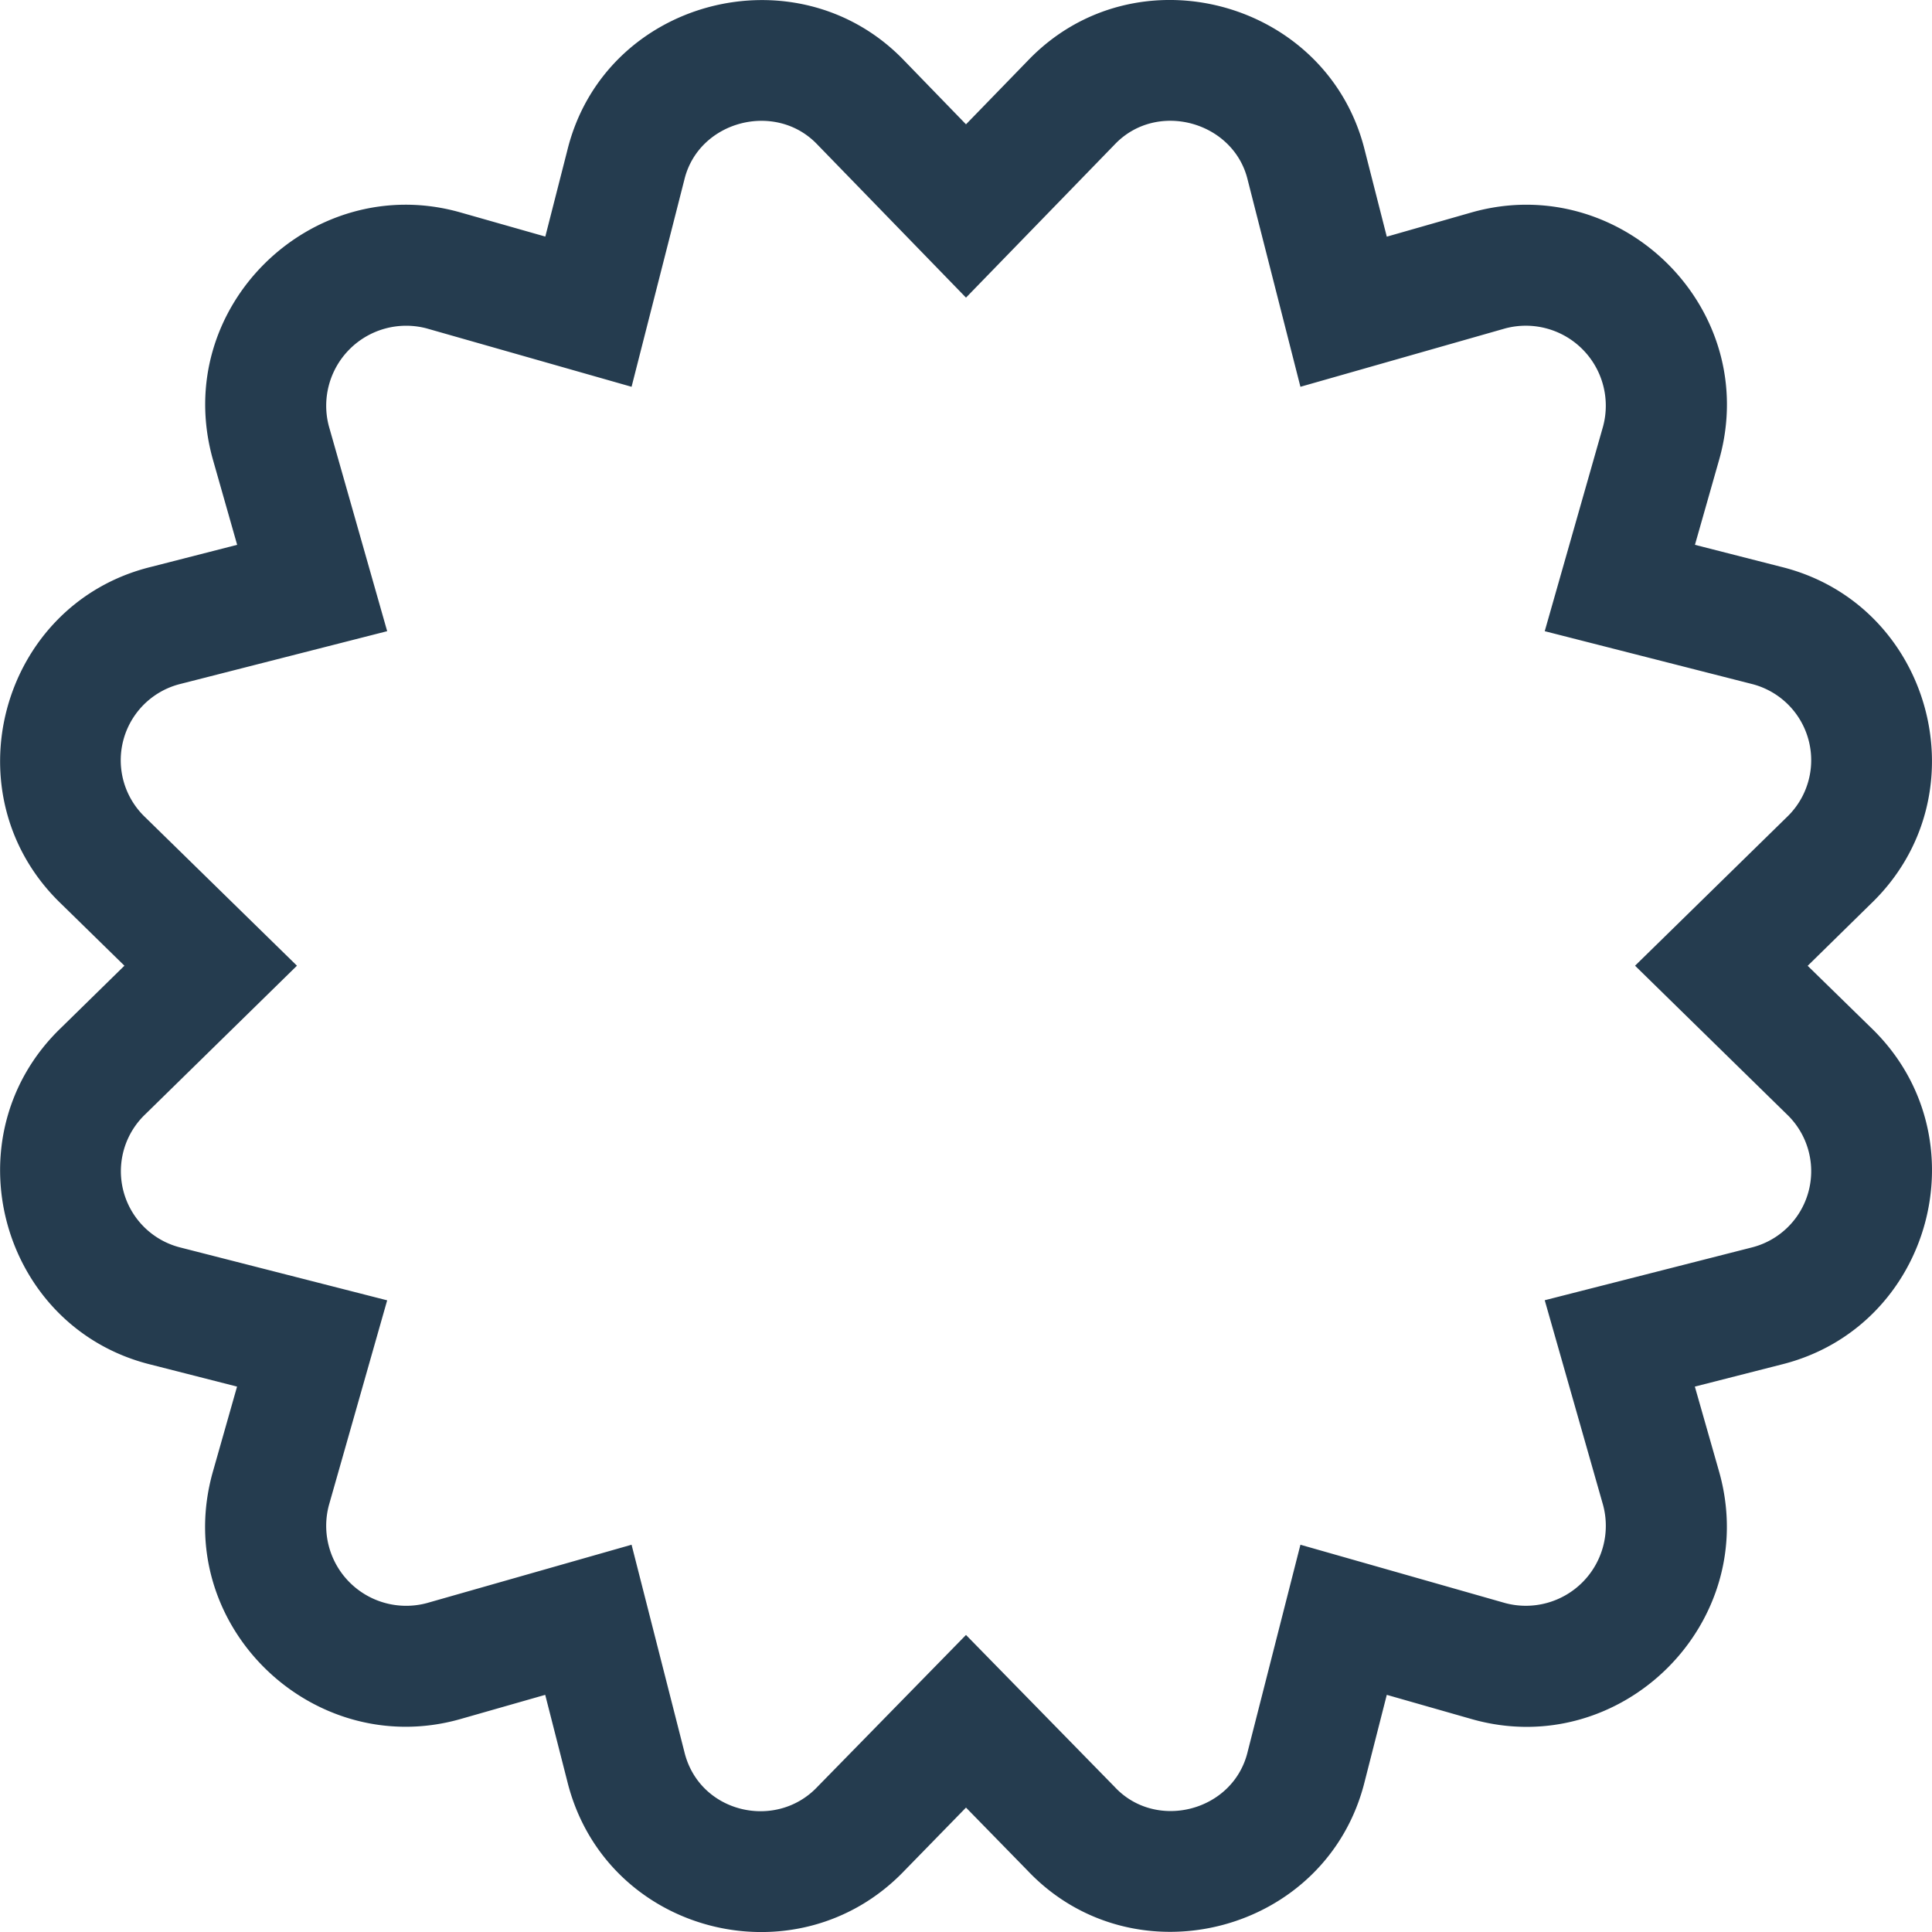 <svg xmlns="http://www.w3.org/2000/svg" width="20" height="20" viewBox="0 0 20 20">
    <path fill="#253C4F" fill-rule="nonzero" d="M19.366 10.636c1.173 1.125.635 3.107-.931 3.491l-.89.227.253.887c.436 1.56-1.015 2.99-2.556 2.557l-.886-.253-.227.89c-.387 1.579-2.39 2.095-3.494.927l-.635-.65-.638.654c-1.114 1.163-3.103.654-3.491-.932l-.227-.889-.886.253c-1.53.428-2.995-.987-2.556-2.557l.252-.887-.89-.227C0 13.743-.538 11.761.635 10.637l.653-.64-.653-.639c-1.173-1.124-.635-3.107.93-3.49l.89-.228-.252-.886c-.439-1.572 1.027-2.986 2.556-2.557l.886.252.227-.889C6.256-.014 8.257-.527 9.363.63l.637.657.637-.656c1.116-1.17 3.11-.629 3.492.929l.227.89.885-.253c1.537-.43 2.996.994 2.557 2.557l-.252.886.889.227c1.566.384 2.104 2.367.93 3.491l-.652.64.653.638zm-1.233 2.278a.814.814 0 0 0 .364-1.379l-1.571-1.538 1.571-1.538a.814.814 0 0 0-.364-1.379l-2.142-.546.604-2.12A.828.828 0 0 0 15.581 3.4l-2.119.604-.546-2.142c-.145-.605-.942-.826-1.378-.365L10 3.081 8.462 1.497c-.432-.456-1.232-.247-1.378.365l-.546 2.142-2.12-.604a.828.828 0 0 0-1.013 1.014l.603 2.12-2.14.546a.814.814 0 0 0-.365 1.38l1.571 1.537-1.571 1.539a.814.814 0 0 0 .364 1.378l2.141.547-.603 2.12a.828.828 0 0 0 1.014 1.014l2.119-.604.546 2.142c.152.635.947.82 1.378.364L10 16.925l1.538 1.572c.427.461 1.23.256 1.378-.364l.546-2.142 2.12.604a.828.828 0 0 0 1.013-1.015l-.604-2.12 2.142-.546z"/>
</svg>
